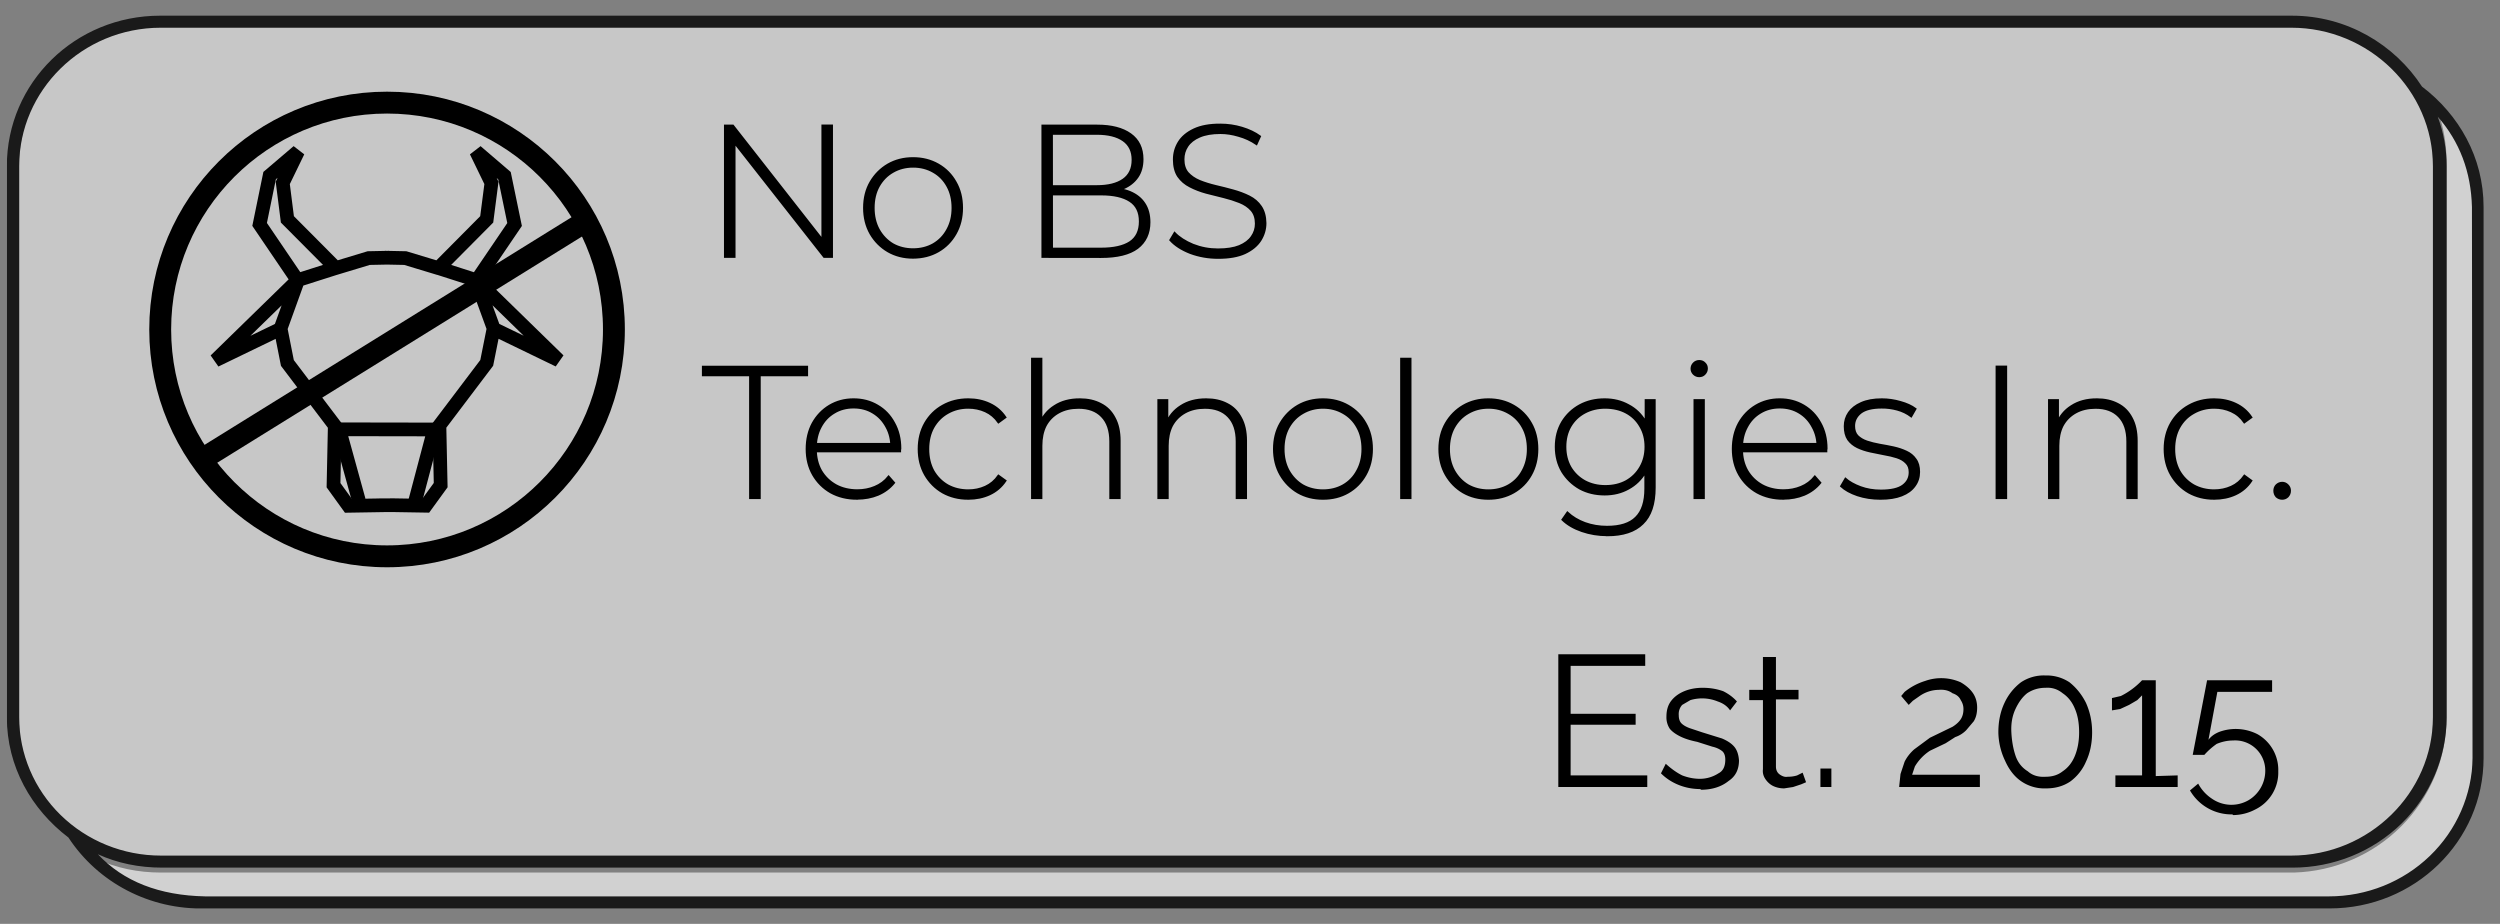 <svg viewBox="0 0 365.3 135" version="1.0" xml:space="preserve" xmlns="http://www.w3.org/2000/svg"><rect x="0" y="0" width="365.3" height="135" fill="#808080" stroke="none"/><defs><clipPath id="b"><path d="M1 0h362.5v134H1Zm0 0"/></clipPath><clipPath id="e"><path d="M14 15h347.3v117H14Zm0 0"/></clipPath><clipPath id="f"><path d="M357.5 104.9a23 23 0 0 1-22.3 22.5H23.5q-5 0-9.4-2 5.7 6.2 15.6 6.3h310.9c11.3 0 20.7-9.4 20.7-20.7V28.6c0-5.2-2-9.9-5-13.5q1.2 3.6 1.2 7.4Zm0 0"/></clipPath><clipPath id="g"><path d="M2.5 1.6h353.1v124H2.6Zm0 0"/></clipPath><clipPath id="h"><path d="M23.5 125.6h311.3c11.4 0 20.7-9.4 20.7-20.7V22.5c0-11.3-9.3-20.7-20.7-20.7H23.5A21 21 0 0 0 2.8 22.5v82.4c0 11.5 9.3 20.7 20.7 20.7m0 0"/></clipPath><clipPath id="i"><path d="M1 0h361.9v133.5H.9Zm0 0"/></clipPath><clipPath id="j"><path d="M353.9 10.6c-4-6.3-11-10.6-19-10.6H23.4C11 0 1 10 1 22.5v82.4c0 7.4 3.6 13.8 9 18a23 23 0 0 0 20 10.6h310.4c12.4 0 22.5-10 22.5-22.5V28.6c0-7.4-3.6-13.8-9-18M2.8 105V22.5C2.8 11.2 12 1.8 23.5 1.8h311.3c11.4 0 20.7 9.4 20.7 20.7v82.4c0 11.3-9.3 20.7-20.7 20.7H23.5a20.7 20.7 0 0 1-20.7-20.7m358.5 6.1a21 21 0 0 1-21 20.7H30q-10.1-.2-15.7-6.3 4.3 2 9.4 2H335a22.5 22.5 0 0 0 22.5-22.5V22.5q0-3.8-1.3-7.4 4.8 5.6 5 13.5Zm0 0"/></clipPath><clipPath id="c"><path d="M0 0h364v134H0z"/></clipPath><filter x="0" y="0" width="1" height="1" id="a"><feColorMatrix values="0 0 0 0 1 0 0 0 0 1 0 0 0 0 1 0 0 0 1 0" color-interpolation-filters="sRGB"/></filter><mask id="d"><g filter="url(#a)"><path fill-opacity=".8" d="M-36.5-13.5h438.3v162H-36.5z"/></g></mask></defs><g clip-path="url(#b)" transform="matrix(1 0 0 .989 0 1.5)"><g clip-path="url(#c)" mask="url(#d)"><g clip-path="url(#e)"><g clip-path="url(#f)"><path fill="#fff" d="M1 0h361.9v133.5H.9Zm0 0" fill-opacity=".8"/></g></g><g clip-path="url(#g)"><g clip-path="url(#h)"><path fill="#fff" d="M1 0h361.9v133.5H.9Zm0 0" fill-opacity=".7"/></g></g><g clip-path="url(#i)" transform="matrix(1 0 0 .988 0 .8)"><g clip-path="url(#j)"><path d="M1 0h361.9v133.5H.9Zm0 0"/></g></g></g></g><path d="M240.7 113.3v1.7h-13V95.6h12.7v1.7h-10.9v7h9.5v1.6h-9.5v7.4zm7.8 2q-1.7 0-3.2-.6t-2.6-1.7l.7-1.4q1.2 1.1 2.4 1.7 1.3.5 2.6.5a5 5 0 0 0 2.7-.8q1-.5 1-2 0-.8-.4-1.2-.6-.5-1.5-.7l-2.2-.7q-1.5-.3-2.5-.8t-1.5-1.1a3 3 0 0 1-.5-1.8q0-1.4.7-2.3t1.9-1.4 2.7-.5q1.6 0 3 .5 1.2.6 2 1.5l-1 1.3q-.6-.9-1.8-1.3a6 6 0 0 0-4-.2l-1.2.7a2 2 0 0 0-.5 1.5q0 .8.4 1.2t1.2.7l1.8.6 2.9.9q1.2.5 1.8 1.2t.7 2q0 2-1.5 3-1.6 1.3-4.1 1.3m15.4-1.1-.7.3-1.2.4-1.3.2q-.8 0-1.5-.3t-1.2-1-.4-1.5v-10.1h-2v-1.5h2V96h1.9v4.8h3.3v1.4h-3.3v9.8q0 .8.6 1.2t1.1.3q.8 0 1.4-.2l.8-.4zm2.1.7v-2.7h1.6v2.7Zm11.5 0 .2-1.9.6-1.8q.5-1 1.4-1.8l2.3-1.7 3.3-1.6q.8-.5 1.2-1.1t.4-1.5q0-.7-.4-1.3-.3-.7-1.2-1-.8-.6-2-.5a5 5 0 0 0-2.8.9l-1 .7-.6.6-1.1-1.3.5-.6a9 9 0 0 1 3-1.6 7 7 0 0 1 5.2.2q1.2.7 1.8 1.6t.6 2.1-.5 2l-1.1 1.3q-.7.7-1.6 1l-1.4.9-2.3 1.1a7 7 0 0 0-2.2 2.3l-.4 1.2h9.9v1.8Zm28.2-8q0 2.4-.9 4.3a7 7 0 0 1-2.3 2.9q-1.5 1-3.5 1a6 6 0 0 1-3.6-1q-1.5-1-2.4-3a10 10 0 0 1-1-4.2q0-2.4.9-4.3a8 8 0 0 1 2.4-3 6 6 0 0 1 3.6-1 6 6 0 0 1 3.5 1q1.5 1.2 2.4 3 .9 2 .9 4.3m-1.9 0q0-2-.6-3.4-.6-1.5-1.8-2.3-1.1-.9-2.5-.8-1.5 0-2.7.8-1 .8-1.7 2.3t-.6 3.4.6 3.4 1.8 2.3q1 .9 2.6.8 1.5 0 2.5-.8 1.2-.8 1.8-2.3t.6-3.4m14.4 6.3v1.7h-9.1v-1.7h3.9v-11.7l-.7.7-1.2.7-1.3.6-1.2.2V102l1.3-.3a11 11 0 0 0 3.1-2.3h2v14Zm8 5.7a7 7 0 0 1-6.2-3.5l1.2-1a6 6 0 0 0 2 2.2 5 5 0 0 0 5.4.2 5 5 0 0 0 2.4-4.2 4.4 4.4 0 0 0-4.7-4.5q-1.2 0-2.4.5-1 .7-1.8 1.6h-1.7l2.1-10.9h9.5v1.7h-8l-1.3 7q.6-.8 1.7-1.2a7 7 0 0 1 5.5.4 6 6 0 0 1 3 5.4 6 6 0 0 1-3.4 5.6 7 7 0 0 1-3.2.8m0 0"/><g fill="none" stroke="#000"><g transform="translate(19.3 10)scale(.123)"><circle stroke-width="26" cx="302.9" cy="310.1" r="269.5"/><g stroke-width="16.3"><path stroke-dashoffset="20" d="m409.4 251.7 45-66.3-12-58-33.7-28.9 18.2 37.5-5.6 43.3-57.4 57.8zm-44.5-14.2-40.3-12.2-24.6-.5m108.8 27.3 20.7 56.7-8.2 41-56.2 74.3 1.5 70.9-17.8 24.5-42.1-.7m102.5-267.3 97.6 95.2-77.7-37.6m-232.6-57.5-45-66.3 11.9-58 33.8-28.8L179 136l5.5 43.3 57.5 57.8zm44.3-14.1 40.3-12.2 24.6-.5m-108.8 27.3-20.5 56.8 8.1 41 56.3 74.3-1.5 70.9 17.7 24.5 42.2-.7m-5.6 0h20.8M196.6 251.6 99 346.8l77.7-37.6"/><path d="m245.4 426.3 24 87M358 432l-21.6 81.7m-90.4-85 113.9.2"/></g><path stroke-width="26" d="M77.8 467.6 537 182.8"/></g><path d="M2764.3 129.3V-39h10.3l120.1 153.3h-5.5V-39.1h12.3v168.4h-10.1L2771-24h5.6v153.3zm241.1 1q-18 0-32.2-8.2-14-8.2-22.4-22.6-8.2-14.5-8.2-33 0-18.8 8.2-33 8.4-14.4 22.4-22.6 14.2-8.2 32.2-8.2t32.3 8.2 22.3 22.6q8.2 14.2 8.2 33 0 18.5-8.2 33t-22.3 22.6-32.3 8.2zm0-10.8q14.5 0 26-6.5 11.6-6.8 18-18.8 6.6-12 6.6-27.7 0-15.9-6.5-27.7-6.5-12-18-18.5-11.6-6.7-26-6.7t-26 6.7q-11.4 6.5-18.1 18.5-6.5 11.8-6.5 27.7 0 15.7 6.5 27.7 6.7 12 18 18.8 11.6 6.5 26 6.5zm165.8 9.8V-39h70.3q27.2 0 42.6 11t15.4 32q0 13.8-6.5 23.1t-18 14.2q-11.4 4.6-25.6 4.6l4.4-4.8q17.3 0 29.6 5 12.2 5.1 18.5 14.7 6.5 9.7 6.5 24.1 0 21.2-15.4 33-15.4 11.5-46.7 11.5zm12.3-10.6h62.8q24.3 0 37-8.2 12.8-8.4 12.8-26.7 0-18-12.7-26.2-12.8-8.4-37-8.4H3182V38.6h59q21.8 0 33.8-8.4t12-25.3q0-16.6-12-25t-33.9-8.4h-57.5zm213 11.8q-18.8 0-35.6-6.2-16.7-6.5-25.8-16.6l5.5-9.2q8.7 9 23.6 15.2 15.2 6 32 6t27.5-4.3q10.8-4.6 15.8-12 5.3-7.5 5.3-16.7 0-10.8-5.7-17.3t-15.2-10.3-20.5-6.5l-22.3-5.6q-11.3-3.1-20.7-8-9.4-4.7-15.2-13-5.5-8.3-5.5-21.6 0-12 6.2-22.1t19.5-16.4 34-6.2q14 0 27.4 4 13.7 4.1 23.3 11.1l-4.5 9.9q-10.6-7.2-22.9-10.6-12-3.6-23.3-3.6-16.2 0-26.8 4.6-10.5 4.5-15.6 12.2-5 7.5-5 16.9 0 10.8 5.5 17.3 5.8 6.5 15.1 10.4 9.4 3.8 20.7 6.5 11.3 2.6 22.4 5.7 11 3 20.5 7.7t15.1 13 5.8 21.2q0 11.8-6.5 22.1-6.5 10.1-20 16.4-13.2 6-34.1 6zm-600 307.9V281H2736v-11h133.6v11h-60.7v157.4zm137.2.9q-19 0-33.7-8.1-14.4-8.2-22.8-22.7-8.2-14.4-8.2-33t7.7-32.9q8-14.4 21.6-22.6 13.8-8.2 30.8-8.2 17.1 0 30.6 8 13.7 7.9 21.4 22.3 8 14.2 8 33 0 .7-.3 1.7v1.7h-111V369h104.5l-4.8 4.5q.2-14.6-6.2-26.2-6.3-11.8-17.1-18.3-10.9-6.7-25-6.7t-25 6.7q-11 6.5-17.2 18.3-6.2 11.6-6.2 26.5v2.2q0 15.4 6.7 27.4 7 11.8 19 18.5 12 6.5 27.5 6.5 12 0 22.3-4.3 10.6-4.3 17.8-13.3l7 8q-8.2 10.1-20.7 15.4-12.2 5-26.7 5zm142.5 0q-18.3 0-32.8-8.1-14.2-8.2-22.6-22.7-8.2-14.4-8.2-33t8.2-33.1q8.4-14.5 22.6-22.4 14.5-8.2 32.8-8.2 15.1 0 27.4 5.8 12.5 5.8 20.2 17.3l-8.9 6.5q-6.7-9.6-16.8-14.2t-22-4.6q-14.6 0-26.4 6.8-11.5 6.5-18.3 18.5-6.5 11.8-6.5 27.7t6.5 27.9q6.8 11.8 18.3 18.5 11.8 6.5 26.5 6.5 11.8 0 21.9-4.6t16.8-14.2l9 6.5q-7.8 11.6-20.3 17.4-12.3 5.7-27.4 5.7zm143-127.5q15.4 0 26.7 6 11.6 5.8 17.8 17.8 6.5 11.8 6.5 29.4v73.4h-12v-72.5q0-21.1-10.9-32.2-10.5-11-29.8-11-14.7 0-25.5 6t-16.6 16.8q-5.5 10.8-5.5 26v66.9h-12V259.8h12v87.9l-2.2-3.9q5.8-15 19-23.3 13.2-8.7 32.5-8.7zm161.9 0q15.4 0 26.8 6 11.5 5.8 17.8 17.8 6.5 11.8 6.5 29.4v73.4h-12v-72.5q0-21.1-10.9-32.2-10.6-11-29.8-11-14.7 0-25.5 6t-16.7 16.8q-5.5 10.8-5.5 26v66.9h-12V312.8h11.5v34.9l-1.7-3.9q5.8-15 19-23.3 13.3-8.7 32.5-8.7zm149.7 127.5q-18 0-32.2-8.1-14-8.2-22.4-22.7-8.2-14.4-8.2-33t8.2-32.9q8.4-14.4 22.4-22.6 14.2-8.2 32.2-8.2t32.3 8.2 22.3 22.6q8.2 14.2 8.2 33 0 18.5-8.2 33t-22.3 22.6-32.3 8.1zm0-10.8q14.5 0 26-6.5 11.6-6.7 18-18.8 6.6-12 6.6-27.6 0-16-6.5-27.7-6.5-12-18-18.5-11.6-6.8-26-6.8t-26 6.8q-11.4 6.5-18.1 18.5-6.5 11.8-6.5 27.7 0 15.6 6.5 27.6 6.7 12 18 18.8 11.6 6.5 26 6.5zm100.2 9.9V259.8h12v178.6zm111.8.9q-18 0-32.2-8.1-14-8.2-22.4-22.7-8.2-14.4-8.2-33t8.2-32.9q8.4-14.4 22.4-22.6 14.2-8.2 32.2-8.2t32.3 8.2 22.4 22.6q8.1 14.2 8.1 33 0 18.5-8.1 33t-22.4 22.6-32.3 8.1zm0-10.8q14.5 0 26-6.5 11.6-6.7 18-18.8 6.6-12 6.6-27.6 0-16-6.5-27.7-6.5-12-18-18.5-11.6-6.8-26-6.8t-26 6.8q-11.4 6.5-18.1 18.5-6.5 11.8-6.5 27.7 0 15.6 6.5 27.6 6.7 12 18 18.8 11.6 6.5 26 6.5zm152.4 57.5q-17.1 0-32.5-5.3t-25-14.6l6.4-9.2q9.4 8.7 22.4 13.5 13.3 4.8 28.4 4.8 25.3 0 37-11.8 12.1-11.8 12.1-37v-35l2.4-18.7-2-18.8v-41.1h11.6v112.1q0 31.5-15.4 46.2-15.1 15-45.4 15zm-3.4-52.2q-17.8 0-32-7.7-14-8-22.4-21.6-8.2-14-8.2-31.8 0-18 8.2-31.8 8.4-13.7 22.4-21.4 14.2-7.7 32-7.7 17 0 30.5 7.5 13.8 7.2 21.7 20.9 8 13.5 8 32.5 0 18.8-8 32.5t-21.7 21.1q-13.4 7.5-30.5 7.5zm1-10.8q15.1 0 26.7-6.3 11.5-6.5 18-17.8 6.7-11.5 6.7-26.2 0-15-6.7-26.2-6.5-11.4-18-17.6t-26.8-6.3q-14.6 0-26.4 6.3-11.6 6.2-18.3 17.6-6.5 11.3-6.5 26.2 0 14.7 6.5 26.2 6.7 11.3 18.3 17.8 11.8 6.3 26.4 6.3zm114.2 15.4V312.8h12v125.6zm6-156.2q-4 0-7-2.9-2.8-2.9-2.8-6.7 0-4.1 2.9-7t7-2.9q4.3 0 7 2.9 2.8 2.6 2.8 6.7t-2.9 7q-2.6 2.9-7 2.9zm107.9 157.1q-19 0-33.7-8.1-14.5-8.2-22.9-22.7-8.2-14.4-8.2-33t7.7-32.9q8-14.4 21.7-22.6t30.8-8.2q17 0 30.6 8t21.4 22.3q8 14.2 8 33 0 .7-.3 1.7v1.7h-111V369h104.5l-4.8 4.5q.2-14.6-6.3-26.2-6.2-11.8-17-18.3-10.9-6.7-25.1-6.7-14 0-25 6.7-10.9 6.5-17.1 18.3-6.3 11.6-6.3 26.5v2.2q0 15.4 6.8 27.4 7 11.8 19 18.5 12 6.5 27.4 6.5 12 0 22.4-4.3 10.6-4.3 17.8-13.3l7 8q-8.2 10.1-20.7 15.4-12.3 5-26.7 5zm124.4 0q-15.7 0-29.4-4.5-13.4-4.6-21-11.6l5.6-9.6q7.2 6.3 19.3 10.8 12 4.4 26 4.4 19.7 0 28.4-6.5t8.6-17.1q0-7.7-4.5-12-4.4-4.6-11.8-7t-16.4-3.9l-17.8-3.6q-9-2-16.4-5.5-7.4-3.6-12-9.9-4.3-6.5-4.3-17 0-9.7 5.3-17.4t15.8-12.3q10.6-4.8 26.5-4.8 11.8 0 23.6 3.4 12 3.3 19.5 8.9l-5.5 9.6q-8-6-17.9-8.7t-20-2.6q-18.2 0-26.9 6.7-8.4 6.8-8.4 16.9 0 8 4.3 12.7 4.6 4.6 12 7.2 7.5 2.5 16.4 4.1 9 1.5 17.8 3.4 9 2 16.4 5.5 7.5 3.4 11.8 9.7 4.6 6 4.6 16.3t-5.8 18q-5.6 7.8-16.6 12.1t-27.2 4.3zm148.9-.9V269.9h12.3v168.5zm128.5-126.6q15.4 0 26.8 6 11.5 5.8 17.8 17.8 6.5 11.8 6.5 29.4v73.4h-12v-72.5q0-21.1-10.9-32.2-10.6-11-29.8-11-14.7 0-25.5 6t-16.7 16.8q-5.5 10.8-5.5 26v66.9h-12V312.8h11.5v34.9l-1.7-3.9q5.8-15 19-23.3 13.3-8.7 32.5-8.7zm150.4 127.5q-18.2 0-32.7-8.1-14.2-8.2-22.6-22.7-8.2-14.4-8.2-33t8.2-33.1q8.4-14.5 22.6-22.4 14.5-8.2 32.7-8.2 15.2 0 27.5 5.8 12.5 5.8 20.2 17.3l-9 6.5q-6.6-9.6-16.8-14.2-10-4.6-21.9-4.6-14.6 0-26.4 6.8-11.6 6.5-18.3 18.5-6.5 11.8-6.5 27.7t6.5 27.9q6.7 11.8 18.3 18.5 11.8 6.5 26.4 6.5 11.8 0 22-4.6 10-4.5 16.8-14.2l8.9 6.5q-7.7 11.6-20.2 17.4-12.3 5.7-27.5 5.7zm87.2 0q-4.1 0-7.3-2.8-2.8-3.2-2.8-7.5t2.8-7.2q3.2-3 7.3-3t7 3q3 2.9 3 7.2t-3 7.5q-3 2.8-7 2.8z" style="-inkscape-font-specification:&quot;Montserrat Light&quot;" transform="translate(-209.2 22.8)scale(.114)" aria-label="No BS Technologies Inc." font-size="240.6" fill="#000" stroke-width="2.5" font-weight="300" font-family="Montserrat"/></g></svg>